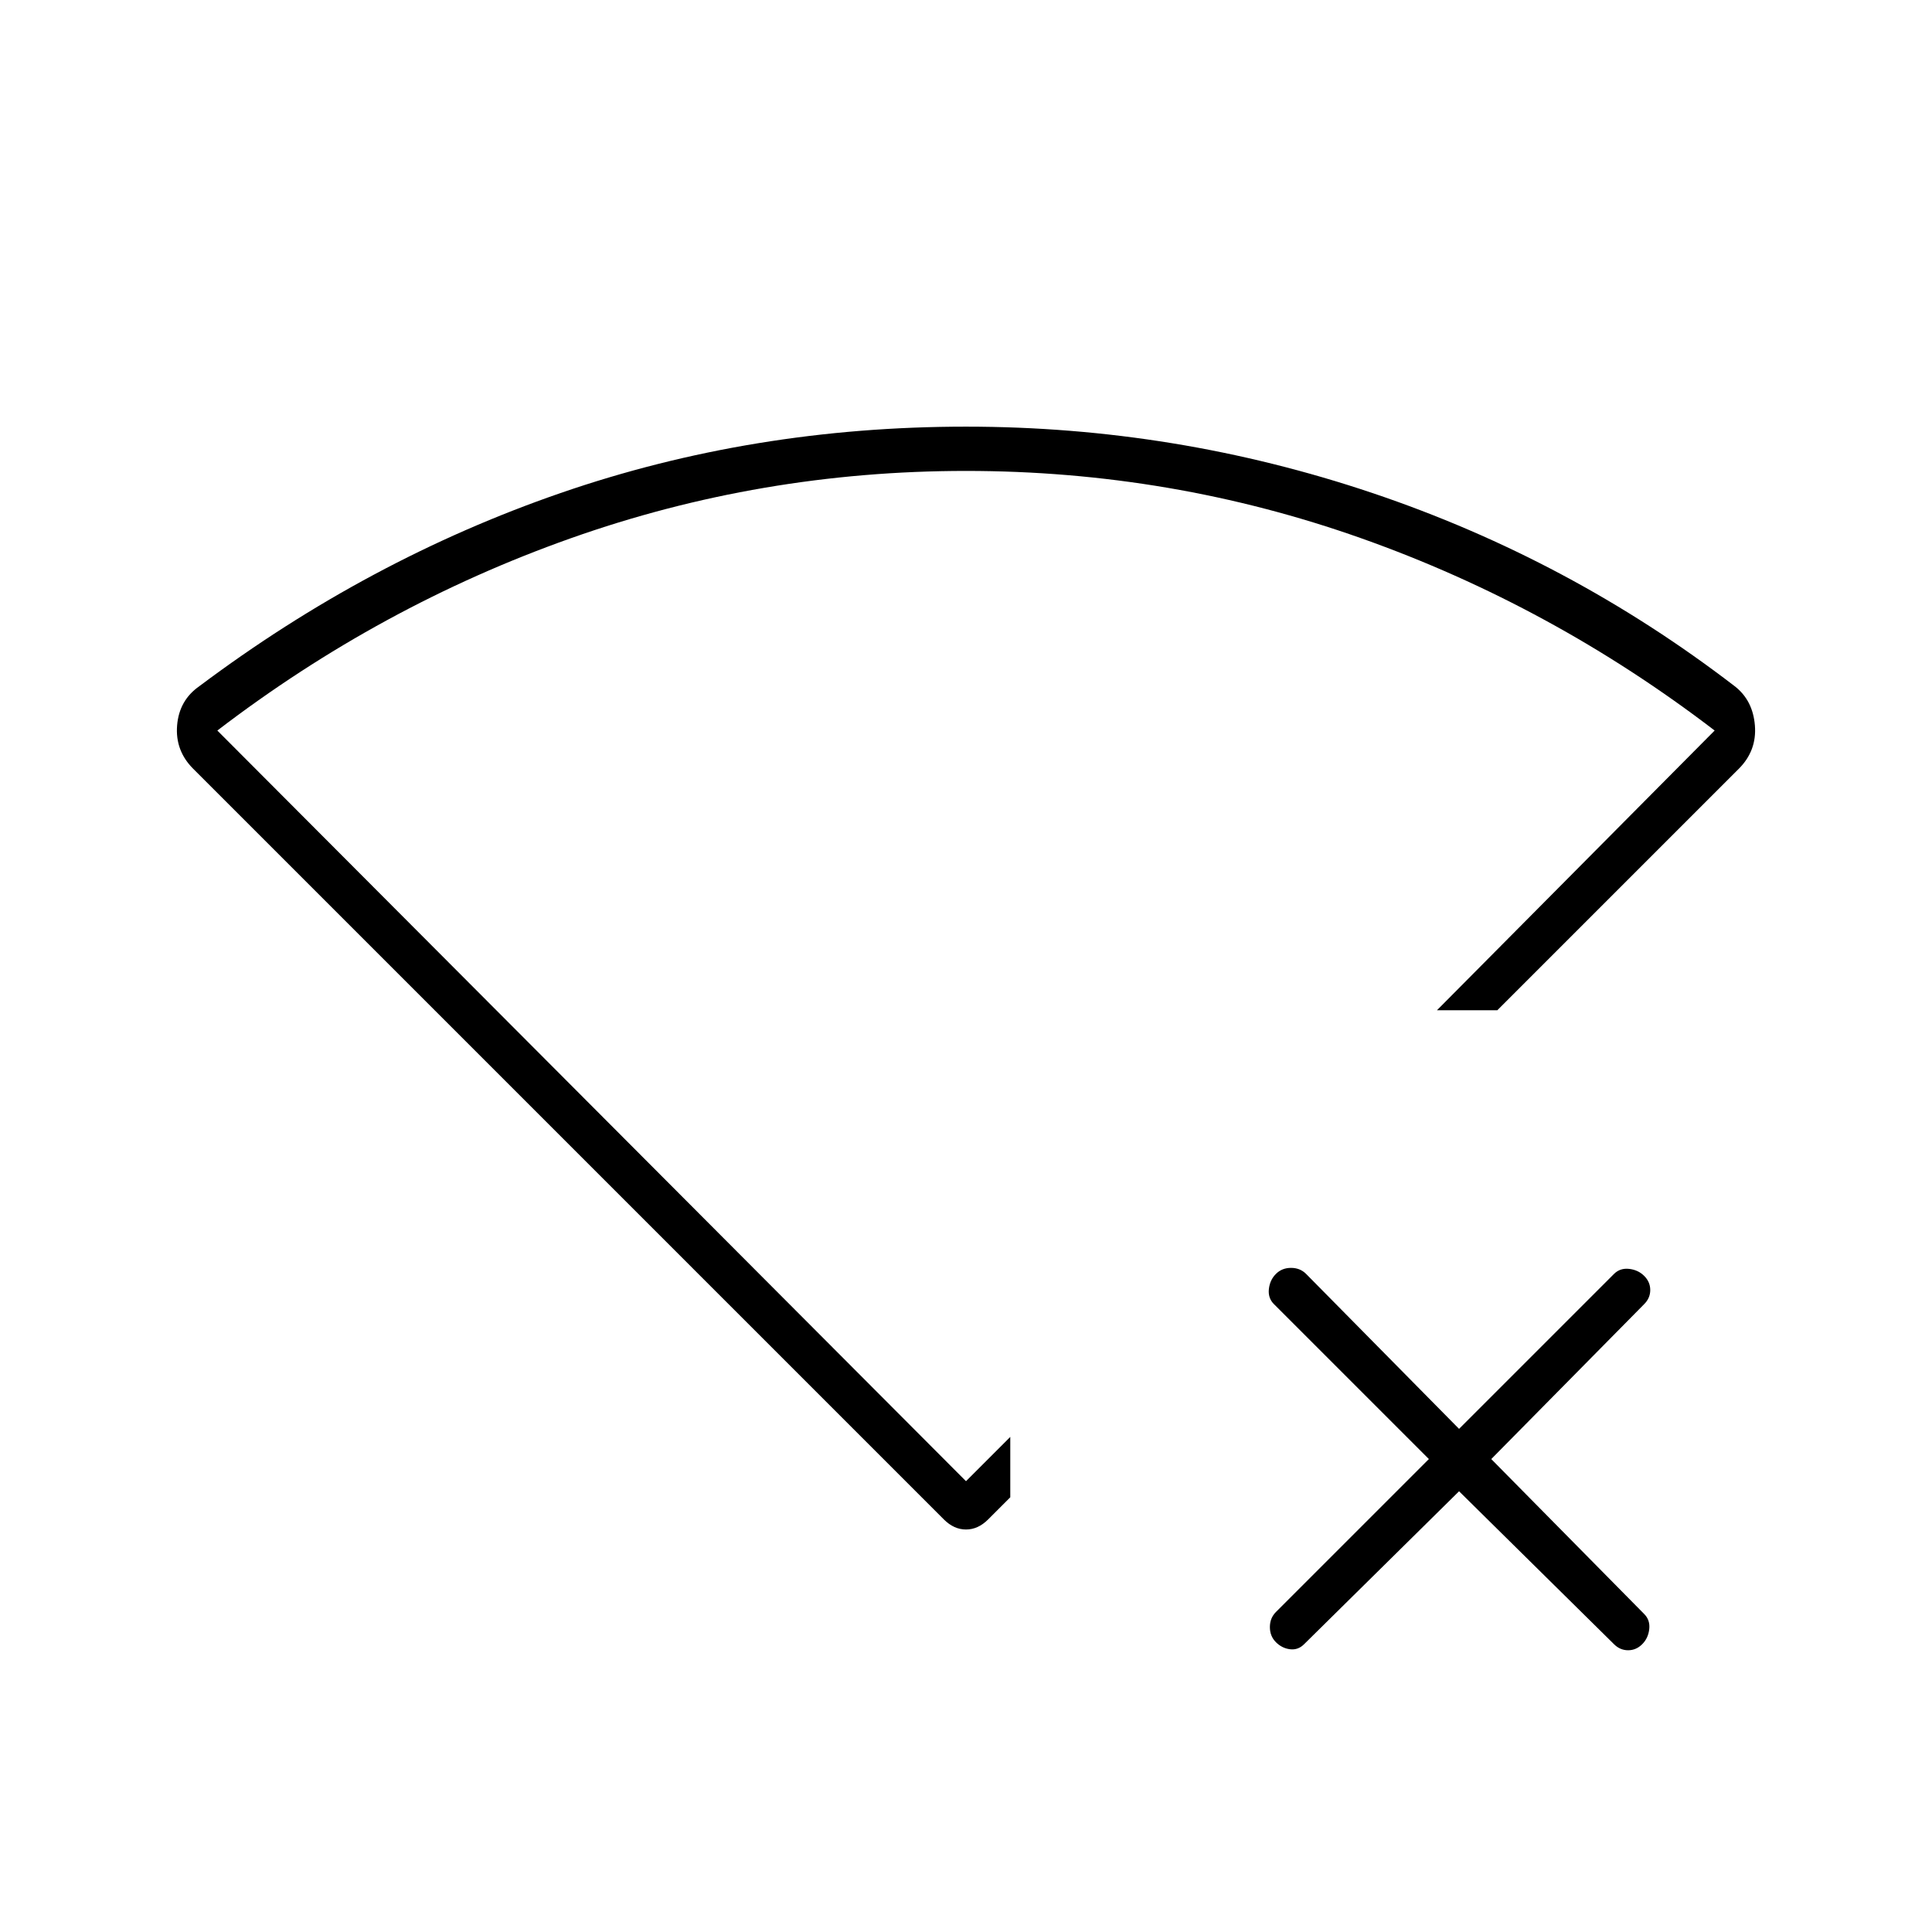 <svg xmlns="http://www.w3.org/2000/svg" width="48" height="48" viewBox="0 0 48 48"><path d="M24 24.25Zm12.25 12.8-3.85 3.8q-.15.15-.35.125-.2-.025-.35-.175-.15-.15-.15-.375t.15-.375l3.8-3.8-3.85-3.85q-.15-.15-.125-.375.025-.225.175-.375t.375-.15q.225 0 .375.15l3.8 3.85 3.85-3.85q.15-.15.375-.125.225.025.375.175t.15.35q0 .2-.15.35l-3.8 3.85 3.8 3.85q.15.15.125.375-.025.225-.175.375t-.35.15q-.2 0-.35-.15Zm-12.8.7L4.8 19.1q-.45-.45-.4-1.075.05-.625.55-.975 4.2-3.15 8.975-4.8Q18.7 10.6 24 10.6q5.2 0 10.1 1.65 4.9 1.65 9 4.8.45.35.5.975.05.625-.4 1.075l-6 6h-1.5l6.9-6.95q-4.05-3.1-8.775-4.775Q29.1 11.7 24 11.7t-9.825 1.675Q9.45 15.05 5.4 18.15L24 36.8l1.1-1.1v1.5l-.55.55Q24.3 38 24 38q-.3 0-.55-.25Z"/></svg>